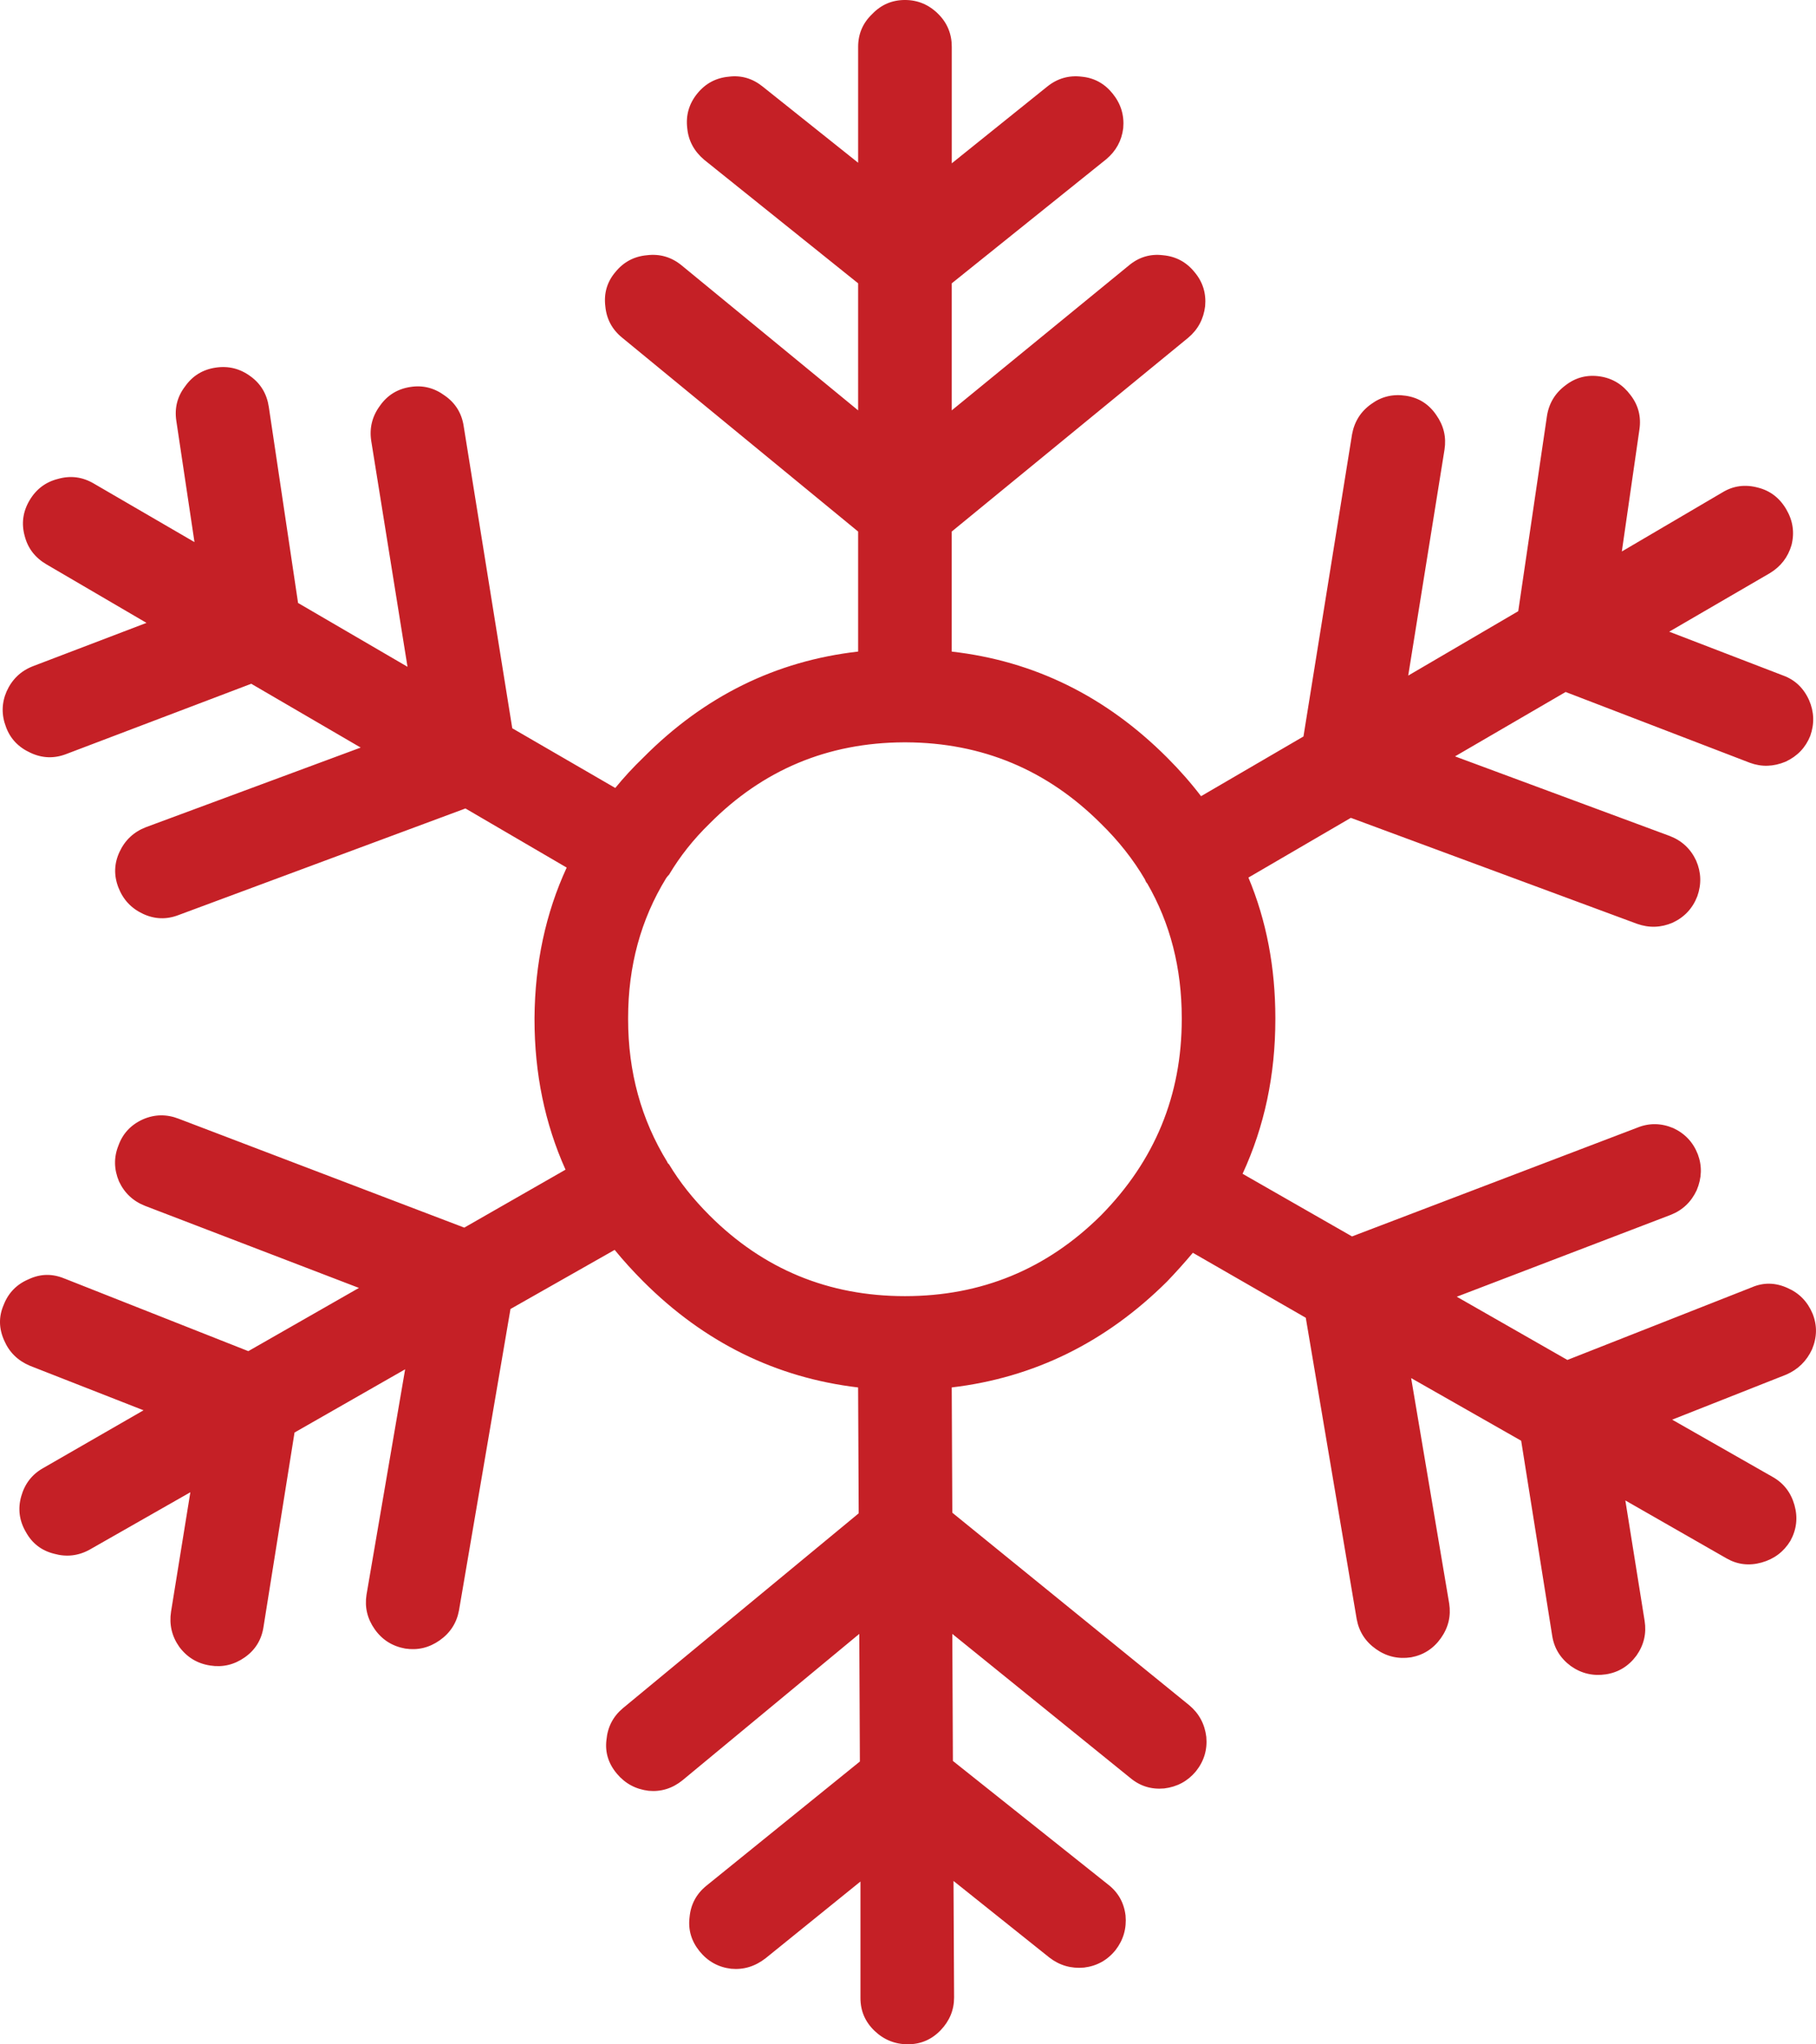<svg xmlns="http://www.w3.org/2000/svg" width="155.15" height="174.6" viewBox="15.552 -31.589 155.15 174.6"><path fill="#C52026" d="M21.065 77.612c-1.033-.434-2.05-.417-3.05.05-1.033.433-1.75 1.167-2.15 2.2-.434 1-.417 2.016.05 3.05.434 1 1.167 1.716 2.2 2.15l9.7 3.8-8.6 4.95c-.934.532-1.55 1.333-1.85 2.4-.3 1.065-.167 2.083.4 3.05.533.966 1.333 1.582 2.4 1.85 1.067.3 2.083.184 3.05-.35l8.6-4.9-1.65 10.2c-.167 1.1.067 2.1.7 3 .667.9 1.55 1.433 2.65 1.6 1.067.167 2.05-.067 2.95-.7.9-.633 1.433-1.5 1.6-2.6l2.65-16.6 9.45-5.4-3.3 19.25c-.167 1.066.066 2.05.7 2.95.633.9 1.5 1.45 2.6 1.65 1.067.165 2.05-.067 2.95-.7s1.45-1.484 1.65-2.55l4.4-25.75 8.9-5.05c.733.898 1.55 1.8 2.45 2.7 5.2 5.198 11.317 8.216 18.35 9.05l.05 10.75-20.15 16.648c-.833.7-1.3 1.6-1.4 2.7-.133 1.067.167 2.034.9 2.9.7.833 1.6 1.316 2.7 1.45 1.066.1 2.033-.2 2.9-.9l15.1-12.5.05 10.9-13.1 10.6c-.867.7-1.35 1.6-1.45 2.7-.133 1.066.15 2.033.85 2.9.7.866 1.6 1.366 2.7 1.5 1.067.1 2.05-.2 2.95-.9l8.1-6.55v9.95c0 1.1.4 2.032 1.2 2.8.8.766 1.75 1.15 2.85 1.15s2.033-.4 2.8-1.2c.766-.8 1.15-1.733 1.15-2.8l-.05-9.95 8.2 6.55c.865.666 1.85.95 2.95.85 1.1-.133 2-.633 2.698-1.5.667-.867.95-1.85.85-2.95-.133-1.1-.633-1.983-1.5-2.65l-13.25-10.55-.05-10.85 15.2 12.3c.834.7 1.8 1 2.9.9 1.1-.134 2-.616 2.7-1.45.7-.867 1-1.85.9-2.95-.134-1.1-.617-2-1.45-2.7l-20.25-16.45-.05-10.7c7.032-.832 13.166-3.85 18.4-9.05.766-.8 1.5-1.616 2.2-2.45l9.648 5.55 4.352 25.75c.2 1.067.75 1.917 1.65 2.55.9.635 1.9.867 3 .7 1.065-.2 1.916-.75 2.55-1.65.633-.898.866-1.882.7-2.948l-3.25-19.25 9.4 5.35 2.65 16.65c.165 1.066.698 1.934 1.6 2.6.9.633 1.9.867 3 .7 1.065-.167 1.933-.7 2.6-1.6.633-.9.866-1.884.7-2.95l-1.65-10.3 8.65 4.95c.933.533 1.933.65 3 .35 1.066-.3 1.883-.917 2.45-1.85.532-.967.65-1.984.35-3.05-.3-1.067-.917-1.868-1.85-2.4l-8.6-4.9 9.75-3.85c1-.435 1.73-1.15 2.198-2.15.434-1.034.45-2.05.05-3.05-.433-1.033-1.15-1.768-2.15-2.2-1.032-.467-2.05-.483-3.05-.05l-15.75 6.2-9.45-5.4 18.3-7c1-.4 1.734-1.1 2.2-2.1.435-1.034.468-2.05.1-3.05-.398-1.034-1.1-1.784-2.1-2.25-1.032-.434-2.05-.45-3.05-.05l-24.4 9.3-9.35-5.35c1.867-4.035 2.8-8.435 2.8-13.2v-.1c0-4.334-.766-8.334-2.3-12l8.75-5.1 24.45 9.05c1.034.366 2.05.332 3.05-.1 1-.468 1.7-1.218 2.1-2.25.367-1.034.334-2.05-.1-3.05-.466-1-1.216-1.7-2.25-2.1l-18.35-6.8 9.45-5.5 15.75 6.05c1 .366 2.017.332 3.05-.1 1-.468 1.7-1.2 2.1-2.2.367-1.034.334-2.05-.1-3.05-.467-1.034-1.2-1.734-2.2-2.1l-9.75-3.75 8.6-5c.935-.567 1.55-1.368 1.85-2.4.27-1.068.118-2.084-.448-3.05-.566-.968-1.367-1.584-2.4-1.85-1.1-.3-2.117-.168-3.05.4l-8.6 5.05 1.5-10.4c.166-1.1-.084-2.084-.75-2.95-.667-.9-1.534-1.435-2.6-1.6-1.1-.168-2.085.082-2.95.75-.9.666-1.434 1.55-1.6 2.65l-2.45 16.65-9.4 5.5 3.1-19.3c.167-1.068-.067-2.05-.7-2.95-.633-.934-1.5-1.484-2.6-1.65-1.1-.168-2.084.066-2.95.7-.9.632-1.45 1.5-1.65 2.6l-4.15 25.8-8.75 5.1c-.866-1.134-1.833-2.234-2.9-3.3-5.232-5.234-11.366-8.25-18.4-9.05V13.81l20.2-16.55c.834-.7 1.318-1.6 1.45-2.7.1-1.1-.2-2.068-.9-2.9-.698-.868-1.6-1.35-2.698-1.45-1.1-.134-2.084.166-2.95.9l-15.1 12.35V-7.39l13.2-10.6c.834-.7 1.318-1.584 1.45-2.65.1-1.1-.2-2.084-.9-2.95-.698-.868-1.582-1.35-2.648-1.45-1.1-.134-2.083.15-2.95.85l-8.15 6.55v-9.95c0-1.1-.383-2.035-1.15-2.8-.8-.8-1.75-1.2-2.85-1.2s-2.032.4-2.8 1.2c-.8.766-1.2 1.7-1.2 2.8v9.9l-8.15-6.5c-.866-.7-1.832-.984-2.9-.85-1.1.1-2 .582-2.7 1.45-.7.866-.982 1.85-.85 2.95.1 1.066.584 1.966 1.45 2.7l13.15 10.55V3.46l-15.1-12.4c-.866-.7-1.85-.984-2.95-.85-1.1.1-2 .582-2.7 1.45-.7.832-.982 1.8-.85 2.9.1 1.1.584 2 1.45 2.7l20.15 16.55v10.25c-7.032.8-13.15 3.815-18.35 9.05-.866.832-1.666 1.7-2.4 2.6l-8.8-5.1-4.15-25.8c-.166-1.1-.7-1.968-1.6-2.6-.9-.668-1.882-.918-2.95-.75-1.1.166-1.966.7-2.6 1.6-.666.9-.916 1.9-.75 3l3.1 19.3-9.35-5.45-2.5-16.75c-.166-1.1-.682-1.968-1.55-2.6-.9-.668-1.9-.918-3-.75-1.1.166-1.966.7-2.6 1.6-.666.866-.916 1.85-.75 2.95l1.55 10.35-8.6-5c-.965-.568-1.982-.7-3.05-.4-1.066.266-1.882.882-2.45 1.85-.565.965-.7 1.982-.4 3.05.268 1.032.884 1.832 1.85 2.4l8.55 5-9.7 3.7c-1.032.4-1.782 1.116-2.25 2.15-.433 1-.45 2.016-.05 3.05.368 1 1.068 1.732 2.1 2.2 1 .466 2.018.5 3.05.1l15.8-6 9.35 5.45-18.35 6.8c-1.032.4-1.782 1.1-2.25 2.1s-.5 2.016-.1 3.05 1.1 1.782 2.1 2.25 2.018.5 3.05.1l24.5-9.1 8.65 5.05c-1.8 3.9-2.716 8.183-2.75 12.85v.1c0 4.632.884 8.915 2.65 12.85l-8.65 4.95-24.4-9.3c-1.032-.4-2.05-.384-3.05.05-1.032.466-1.732 1.216-2.1 2.25-.4 1-.382 2.016.05 3.05.467 1 1.217 1.7 2.25 2.1l18.25 7-9.45 5.4-15.7-6.2zm48.15-22.25c0-4.434 1.083-8.418 3.25-11.95.066-.1.15-.2.25-.3.933-1.567 2.083-3.018 3.45-4.35 4.567-4.6 10.1-6.918 16.6-6.95h.2c6.5.032 12.05 2.35 16.65 6.95 1.5 1.466 2.75 3.05 3.75 4.75.032.1.083.2.15.3l.05.05c1.966 3.4 2.95 7.232 2.95 11.5v.1c0 6.5-2.3 12.083-6.9 16.75-4.634 4.6-10.218 6.9-16.75 6.9-6.534 0-12.1-2.302-16.7-6.9-1.4-1.4-2.55-2.85-3.45-4.35l-.1-.102c-.034-.033-.05-.066-.05-.1-2.234-3.634-3.35-7.7-3.35-12.2v-.1z"/></svg>